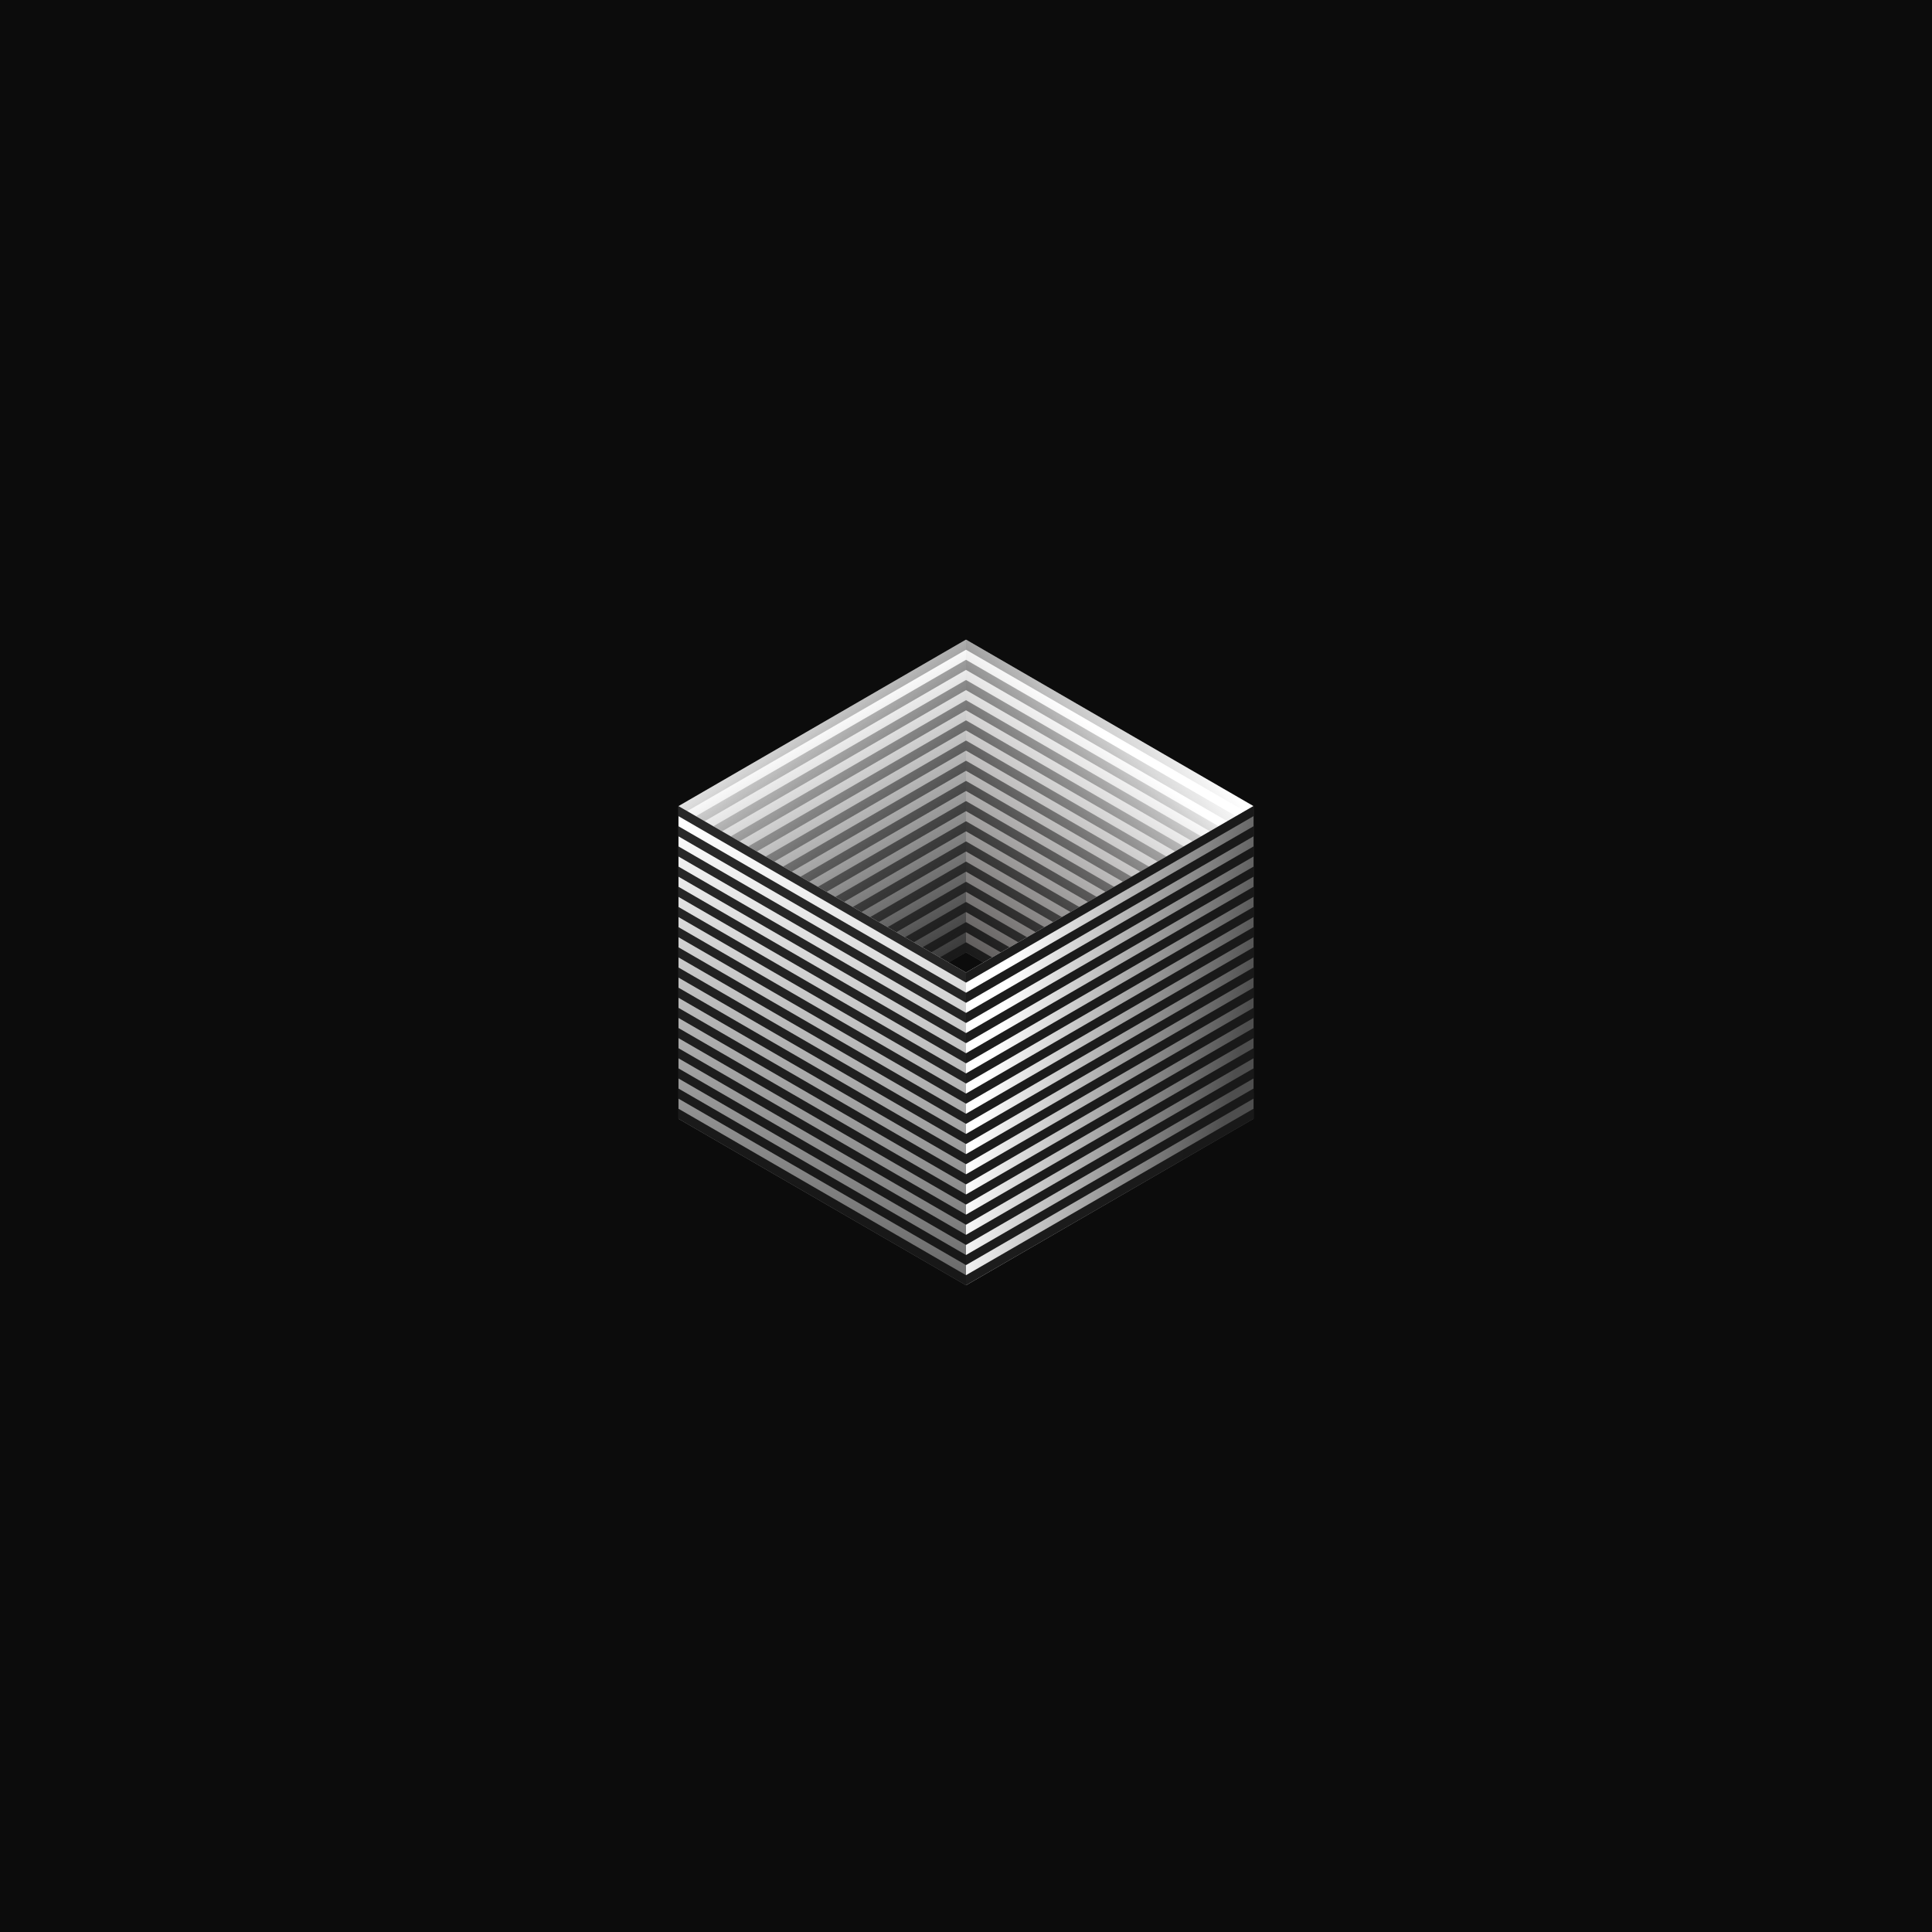 <svg width="4085" height="4085" viewBox="0 0 4085 4085" fill="none"
     xmlns="http://www.w3.org/2000/svg">
    <rect width="4085" height="4085" fill="#0C0C0C"/>
    <path d="M1434.6 2365.62L2042.51 2013.68L2042.51 1352.44L1434.6 1704.39L1434.6 2365.62Z"
          fill="url(#paint0_linear_562_441)"/>
    <path fill-rule="evenodd" clip-rule="evenodd"
          d="M2042.51 1949.69L2042.51 1971.02L1434.6 2322.96L1434.6 2301.63L2042.51 1949.69ZM2042.51 1928.36L1434.6 2280.3L1434.6 2258.97L2042.51 1907.03L2042.51 1928.36ZM1434.6 2216.31L1434.6 2237.64L2042.51 1885.7L2042.51 1864.37L1434.6 2216.31ZM1434.6 2194.98L1434.6 2173.65L2042.51 1821.71L2042.51 1843.04L1434.6 2194.98ZM1434.6 2130.99L1434.6 2152.32L2042.51 1800.38L2042.51 1779.05L1434.6 2130.99ZM1434.6 2109.66L1434.6 2088.33L2042.51 1736.38L2042.51 1757.72L1434.6 2109.66ZM1434.6 2045.67L1434.6 2067L2042.51 1715.05L2042.51 1693.72L1434.6 2045.67ZM1434.6 2024.34L1434.6 2003.01L2042.51 1651.06L2042.51 1672.39L1434.6 2024.34ZM1434.6 1960.35L1434.6 1981.68L2042.51 1629.73L2042.51 1608.4L1434.6 1960.35ZM1434.6 1939.02L1434.6 1917.69L2042.51 1565.74L2042.51 1587.07L1434.6 1939.02ZM1434.6 1875.03L1434.6 1896.36L2042.51 1544.41L2042.51 1523.08L1434.6 1875.03ZM1434.6 1853.7L1434.6 1832.37L2042.51 1480.42L2042.51 1501.75L1434.6 1853.7ZM1434.6 1789.71L1434.6 1811.04L2042.51 1459.09L2042.51 1437.76L1434.6 1789.71ZM1434.6 1768.38L1434.6 1747.05L2042.51 1395.1L2042.51 1416.43L1434.6 1768.38ZM1434.6 1704.39L1434.6 1725.72L2042.51 1373.77L2042.51 1352.44L1434.6 1704.39ZM2042.51 2013.68L2042.51 1992.35L1434.6 2344.29L1434.6 2365.62L2042.51 2013.68Z"
          fill="url(#paint1_linear_562_441)"/>
    <path d="M2042.5 2013.68L2650.41 2365.63L2650.41 1704.39L2042.5 1352.44L2042.5 2013.68Z"
          fill="url(#paint2_linear_562_441)"/>
    <path fill-rule="evenodd" clip-rule="evenodd"
          d="M2650.41 2301.64L2650.41 2322.97L2042.5 1971.02L2042.5 1949.69L2650.41 2301.64ZM2650.41 2280.31L2042.5 1928.36L2042.5 1907.03L2650.41 2258.98L2650.41 2280.31ZM2042.5 1864.37L2042.5 1885.7L2650.41 2237.65L2650.41 2216.32L2042.5 1864.37ZM2042.5 1843.04L2042.5 1821.71L2650.41 2173.65L2650.41 2194.99L2042.5 1843.04ZM2042.5 1779.05L2042.5 1800.38L2650.41 2152.32L2650.41 2130.99L2042.5 1779.05ZM2042.5 1757.72L2042.5 1736.39L2650.41 2088.33L2650.41 2109.66L2042.5 1757.72ZM2042.5 1693.73L2042.5 1715.06L2650.41 2067L2650.41 2045.67L2042.5 1693.73ZM2042.5 1672.4L2042.5 1651.07L2650.41 2003.01L2650.41 2024.34L2042.5 1672.4ZM2042.5 1608.41L2042.5 1629.74L2650.41 1981.68L2650.41 1960.35L2042.5 1608.41ZM2042.5 1587.08L2042.5 1565.75L2650.41 1917.69L2650.41 1939.02L2042.5 1587.08ZM2042.5 1523.08L2042.5 1544.42L2650.41 1896.36L2650.41 1875.03L2042.5 1523.08ZM2042.5 1501.75L2042.5 1480.42L2650.41 1832.37L2650.41 1853.7L2042.5 1501.75ZM2042.5 1437.76L2042.5 1459.09L2650.41 1811.04L2650.41 1789.71L2042.5 1437.76ZM2042.5 1416.43L2042.5 1395.1L2650.41 1747.05L2650.41 1768.38L2042.5 1416.43ZM2042.5 1352.44L2042.5 1373.77L2650.41 1725.72L2650.41 1704.39L2042.5 1352.44ZM2650.41 2365.63L2650.41 2344.3L2042.5 1992.35L2042.5 2013.68L2650.41 2365.63Z"
          fill="url(#paint3_linear_562_441)"/>
    <path d="M1434.6 1704.39L2042.51 2056.33L2042.51 2717.57L1434.6 2365.62L1434.6 1704.39Z"
          fill="url(#paint4_linear_562_441)"/>
    <path fill-rule="evenodd" clip-rule="evenodd"
          d="M2042.51 2120.32L2042.51 2098.99L1434.6 1747.05L1434.6 1768.38L2042.51 2120.32ZM2042.51 2141.65L1434.6 1789.71L1434.6 1811.04L2042.51 2162.98L2042.51 2141.65ZM1434.6 1853.7L1434.6 1832.37L2042.51 2184.31L2042.51 2205.64L1434.6 1853.7ZM1434.6 1875.03L1434.6 1896.36L2042.51 2248.31L2042.51 2226.98L1434.6 1875.03ZM1434.6 1939.02L1434.6 1917.69L2042.51 2269.64L2042.51 2290.97L1434.6 1939.02ZM1434.6 1960.35L1434.6 1981.68L2042.51 2333.63L2042.51 2312.3L1434.6 1960.35ZM1434.6 2024.34L1434.6 2003.01L2042.51 2354.96L2042.51 2376.29L1434.6 2024.34ZM1434.6 2045.67L1434.6 2067L2042.51 2418.95L2042.51 2397.62L1434.6 2045.67ZM1434.6 2109.66L1434.6 2088.33L2042.51 2440.28L2042.51 2461.61L1434.6 2109.66ZM1434.6 2130.99L1434.6 2152.32L2042.51 2504.27L2042.51 2482.94L1434.6 2130.99ZM1434.6 2194.98L1434.6 2173.65L2042.51 2525.6L2042.51 2546.93L1434.6 2194.98ZM1434.6 2216.31L1434.6 2237.64L2042.51 2589.59L2042.51 2568.26L1434.6 2216.31ZM1434.6 2280.3L1434.6 2258.97L2042.51 2610.92L2042.51 2632.25L1434.6 2280.3ZM1434.6 2301.63L1434.6 2322.96L2042.51 2674.91L2042.51 2653.58L1434.6 2301.63ZM1434.6 2365.62L1434.6 2344.29L2042.51 2696.24L2042.51 2717.57L1434.6 2365.62ZM2042.51 2056.33L2042.51 2077.66L1434.6 1725.72L1434.6 1704.39L2042.51 2056.33Z"
          fill="url(#paint5_linear_562_441)"/>
    <path d="M2042.5 2056.33L2650.41 1704.38L2650.41 2365.62L2042.5 2717.57L2042.5 2056.33Z"
          fill="url(#paint6_linear_562_441)"/>
    <path fill-rule="evenodd" clip-rule="evenodd"
          d="M2650.41 1768.37L2650.41 1747.04L2042.5 2098.99L2042.5 2120.32L2650.41 1768.37ZM2650.41 1789.71L2042.5 2141.65L2042.5 2162.98L2650.41 1811.04L2650.41 1789.71ZM2042.5 2205.64L2042.5 2184.31L2650.41 1832.37L2650.41 1853.7L2042.5 2205.64ZM2042.5 2226.97L2042.5 2248.3L2650.41 1896.36L2650.41 1875.03L2042.5 2226.97ZM2042.5 2290.96L2042.5 2269.63L2650.41 1917.69L2650.41 1939.02L2042.5 2290.96ZM2042.5 2312.29L2042.5 2333.62L2650.41 1981.68L2650.41 1960.35L2042.5 2312.29ZM2042.5 2376.28L2042.5 2354.95L2650.41 2003.01L2650.41 2024.34L2042.5 2376.28ZM2042.5 2397.61L2042.5 2418.94L2650.41 2067L2650.41 2045.67L2042.5 2397.61ZM2042.5 2461.61L2042.5 2440.28L2650.41 2088.33L2650.41 2109.66L2042.5 2461.61ZM2042.5 2482.94L2042.5 2504.27L2650.41 2152.32L2650.41 2130.99L2042.5 2482.94ZM2042.5 2546.93L2042.5 2525.6L2650.41 2173.65L2650.41 2194.98L2042.5 2546.93ZM2042.5 2568.26L2042.5 2589.59L2650.41 2237.64L2650.41 2216.31L2042.5 2568.26ZM2042.5 2632.25L2042.5 2610.92L2650.41 2258.97L2650.41 2280.3L2042.5 2632.25ZM2042.5 2653.58L2042.5 2674.91L2650.41 2322.96L2650.41 2301.63L2042.5 2653.58ZM2042.5 2717.57L2042.5 2696.24L2650.41 2344.29L2650.41 2365.62L2042.5 2717.57ZM2650.41 1704.38L2650.41 1725.71L2042.5 2077.66L2042.5 2056.33L2650.41 1704.38Z"
          fill="url(#paint7_linear_562_441)"/>
    <defs>
        <linearGradient id="paint0_linear_562_441" x1="1738.55" y1="2190.14" x2="1451.81"
                        y2="1693.48" gradientUnits="userSpaceOnUse">
            <stop stop-color="#353535"/>
            <stop offset="1" stop-color="white"/>
        </linearGradient>
        <linearGradient id="paint1_linear_562_441" x1="1941.19" y1="2168.32" x2="1387.15"
                        y2="1624.32" gradientUnits="userSpaceOnUse">
            <stop stop-color="#181818"/>
            <stop offset="1" stop-color="#181818" stop-opacity="0"/>
        </linearGradient>
        <linearGradient id="paint2_linear_562_441" x1="2095.83" y1="2045.67" x2="2427.05"
                        y2="1628.99" gradientUnits="userSpaceOnUse">
            <stop stop-color="#5F5C5B"/>
            <stop offset="1" stop-color="white"/>
        </linearGradient>
        <linearGradient id="paint3_linear_562_441" x1="2053.17" y1="2061.67" x2="2588.85"
                        y2="1651.06" gradientUnits="userSpaceOnUse">
            <stop stop-color="#181818"/>
            <stop offset="1" stop-color="#181818" stop-opacity="0"/>
        </linearGradient>
        <linearGradient id="paint4_linear_562_441" x1="1574.25" y1="1771.41" x2="1368.49"
                        y2="2597.34" gradientUnits="userSpaceOnUse">
            <stop stop-color="white"/>
            <stop offset="1" stop-color="#5F5F5F"/>
        </linearGradient>
        <linearGradient id="paint5_linear_562_441" x1="1582.47" y1="1804.27" x2="1380.05"
                        y2="2425.21" gradientUnits="userSpaceOnUse">
            <stop stop-color="#282828"/>
            <stop offset="1" stop-color="#181818"/>
        </linearGradient>
        <linearGradient id="paint6_linear_562_441" x1="2141.08" y1="2042.5" x2="2638.37"
                        y2="2149.71" gradientUnits="userSpaceOnUse">
            <stop stop-color="white"/>
            <stop offset="1" stop-color="#4E4E4E"/>
        </linearGradient>
        <linearGradient id="paint7_linear_562_441" x1="2108.22" y1="2067.14" x2="2777.33"
                        y2="2116.23" gradientUnits="userSpaceOnUse">
            <stop stop-color="#1C1C1C"/>
            <stop offset="1" stop-color="#181818"/>
        </linearGradient>
    </defs>
</svg>
